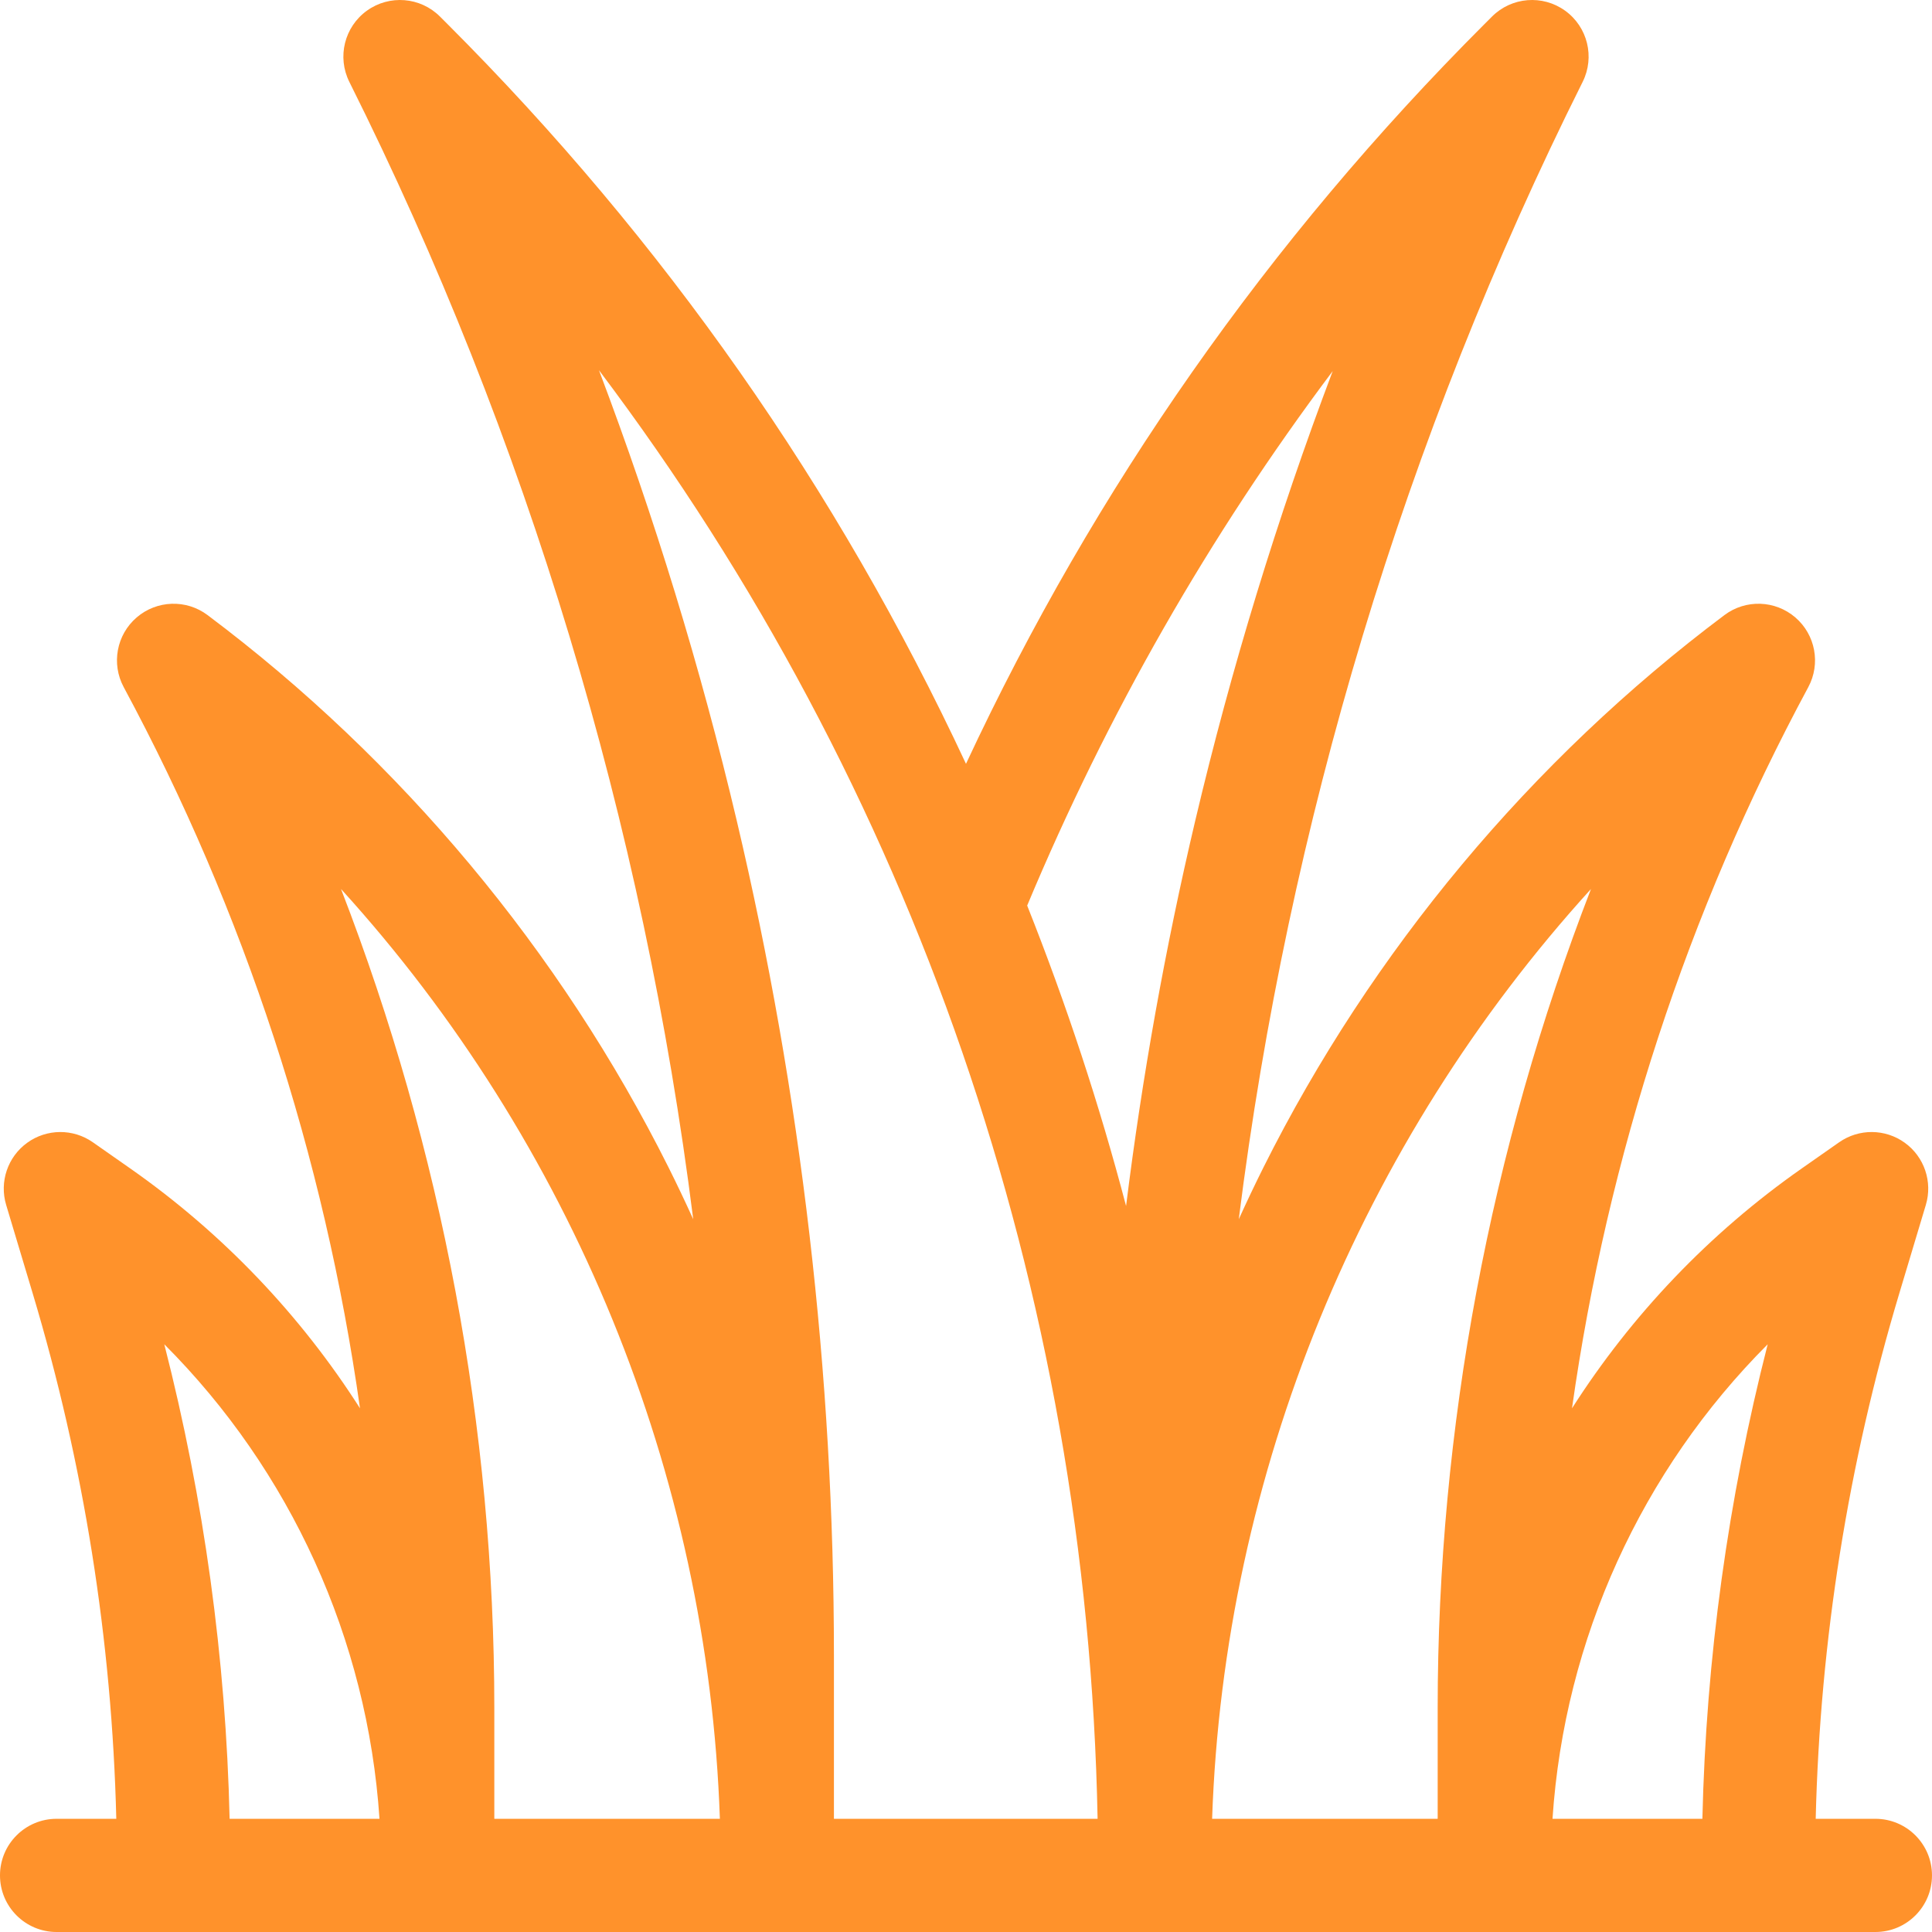 <svg id="SvgjsSvg1021" width="288" height="288" xmlns="http://www.w3.org/2000/svg" version="1.1" xmlns:xlink="http://www.w3.org/1999/xlink" xmlns:svgjs="http://svgjs.com/svgjs"><defs id="SvgjsDefs1022"></defs><g id="SvgjsG1023"><svg xmlns="http://www.w3.org/2000/svg" width="288" height="288" enable-background="new 0 0 512 512" viewBox="0 0 512 512"><path fill="#ff922b" d="m497 482h-15.821c1.156-47.22 8.589-94.024 22.177-139.316l7.012-23.374c1.836-6.118-.404-12.727-5.582-16.468-5.175-3.741-12.154-3.793-17.387-.131l-9.885 6.919c-24.609 17.226-45.177 38.929-60.917 63.586 9.417-66.71 30.6-131.657 62.611-191.106 3.339-6.2 1.915-13.887-3.423-18.48-5.337-4.593-13.15-4.856-18.784-.631-51.273 38.455-93.525 89.082-122.188 146.406-2.263 4.527-4.432 9.101-6.526 13.71 13.159-104.64 44.001-207.149 91.13-301.408 3.291-6.58 1.322-14.576-4.646-18.877-5.969-4.301-14.176-3.638-19.377 1.564l-2.009 2.009c-57.235 57.235-103.346 123.049-137.387 196.018-34.05-72.968-80.163-138.799-137.382-196.017l-2.01-2.01c-5.202-5.203-13.41-5.864-19.377-1.562-5.968 4.301-7.936 12.296-4.646 18.876 47.13 94.26 77.972 196.769 91.131 301.409-2.094-4.609-4.264-9.184-6.527-13.711-28.662-57.324-70.914-107.951-122.187-146.406-5.633-4.225-13.447-3.963-18.785.631-5.337 4.593-6.761 12.281-3.422 18.48 32.011 59.449 53.193 124.396 62.611 191.105-15.74-24.657-36.308-46.36-60.917-63.586l-9.885-6.919c-5.232-3.662-12.211-3.61-17.388.131s-7.417 10.35-5.582 16.468l7.012 23.374c13.589 45.292 21.021 92.097 22.177 139.316h-15.821c-8.284 0-15 6.716-15 15s6.716 15 15 15h482c8.284 0 15-6.716 15-15s-6.716-15-15-15zm-28.542-125.751c-10.52 41.127-16.324 83.281-17.308 125.751h-39.719c3.166-47.62 23.614-92.303 57.027-125.751zm-46.83-120.657c-26.711 69.038-40.628 142.877-40.628 217.056v29.352h-59.777c3.144-91.592 39.378-179.26 100.405-246.408zm-68.445-137.253c-14.702 38.893-26.893 78.742-36.442 119.197-7.944 33.651-14.042 67.744-18.319 102.065-7.083-26.931-15.827-53.494-26.209-79.618 21.214-50.752 48.303-98.14 80.97-141.644zm-194.454-.235c83.264 110.438 129.457 243.58 132.147 383.896h-69.876v-43.394c0-74.34-8.66-148.719-25.74-221.071-9.57-40.538-21.788-80.462-36.531-119.431zm-68.357 137.488c61.027 67.148 97.261 154.816 100.405 246.408h-59.777v-29.352c0-74.178-13.917-148.017-40.628-217.056zm-46.83 120.658c33.414 33.448 53.861 78.13 57.027 125.75h-39.719c-.984-42.47-6.788-84.623-17.308-125.75z" class="active-path colorBDA881 svgShape" data-old_color="#000000" data-original="#000000"></path></svg></g></svg>